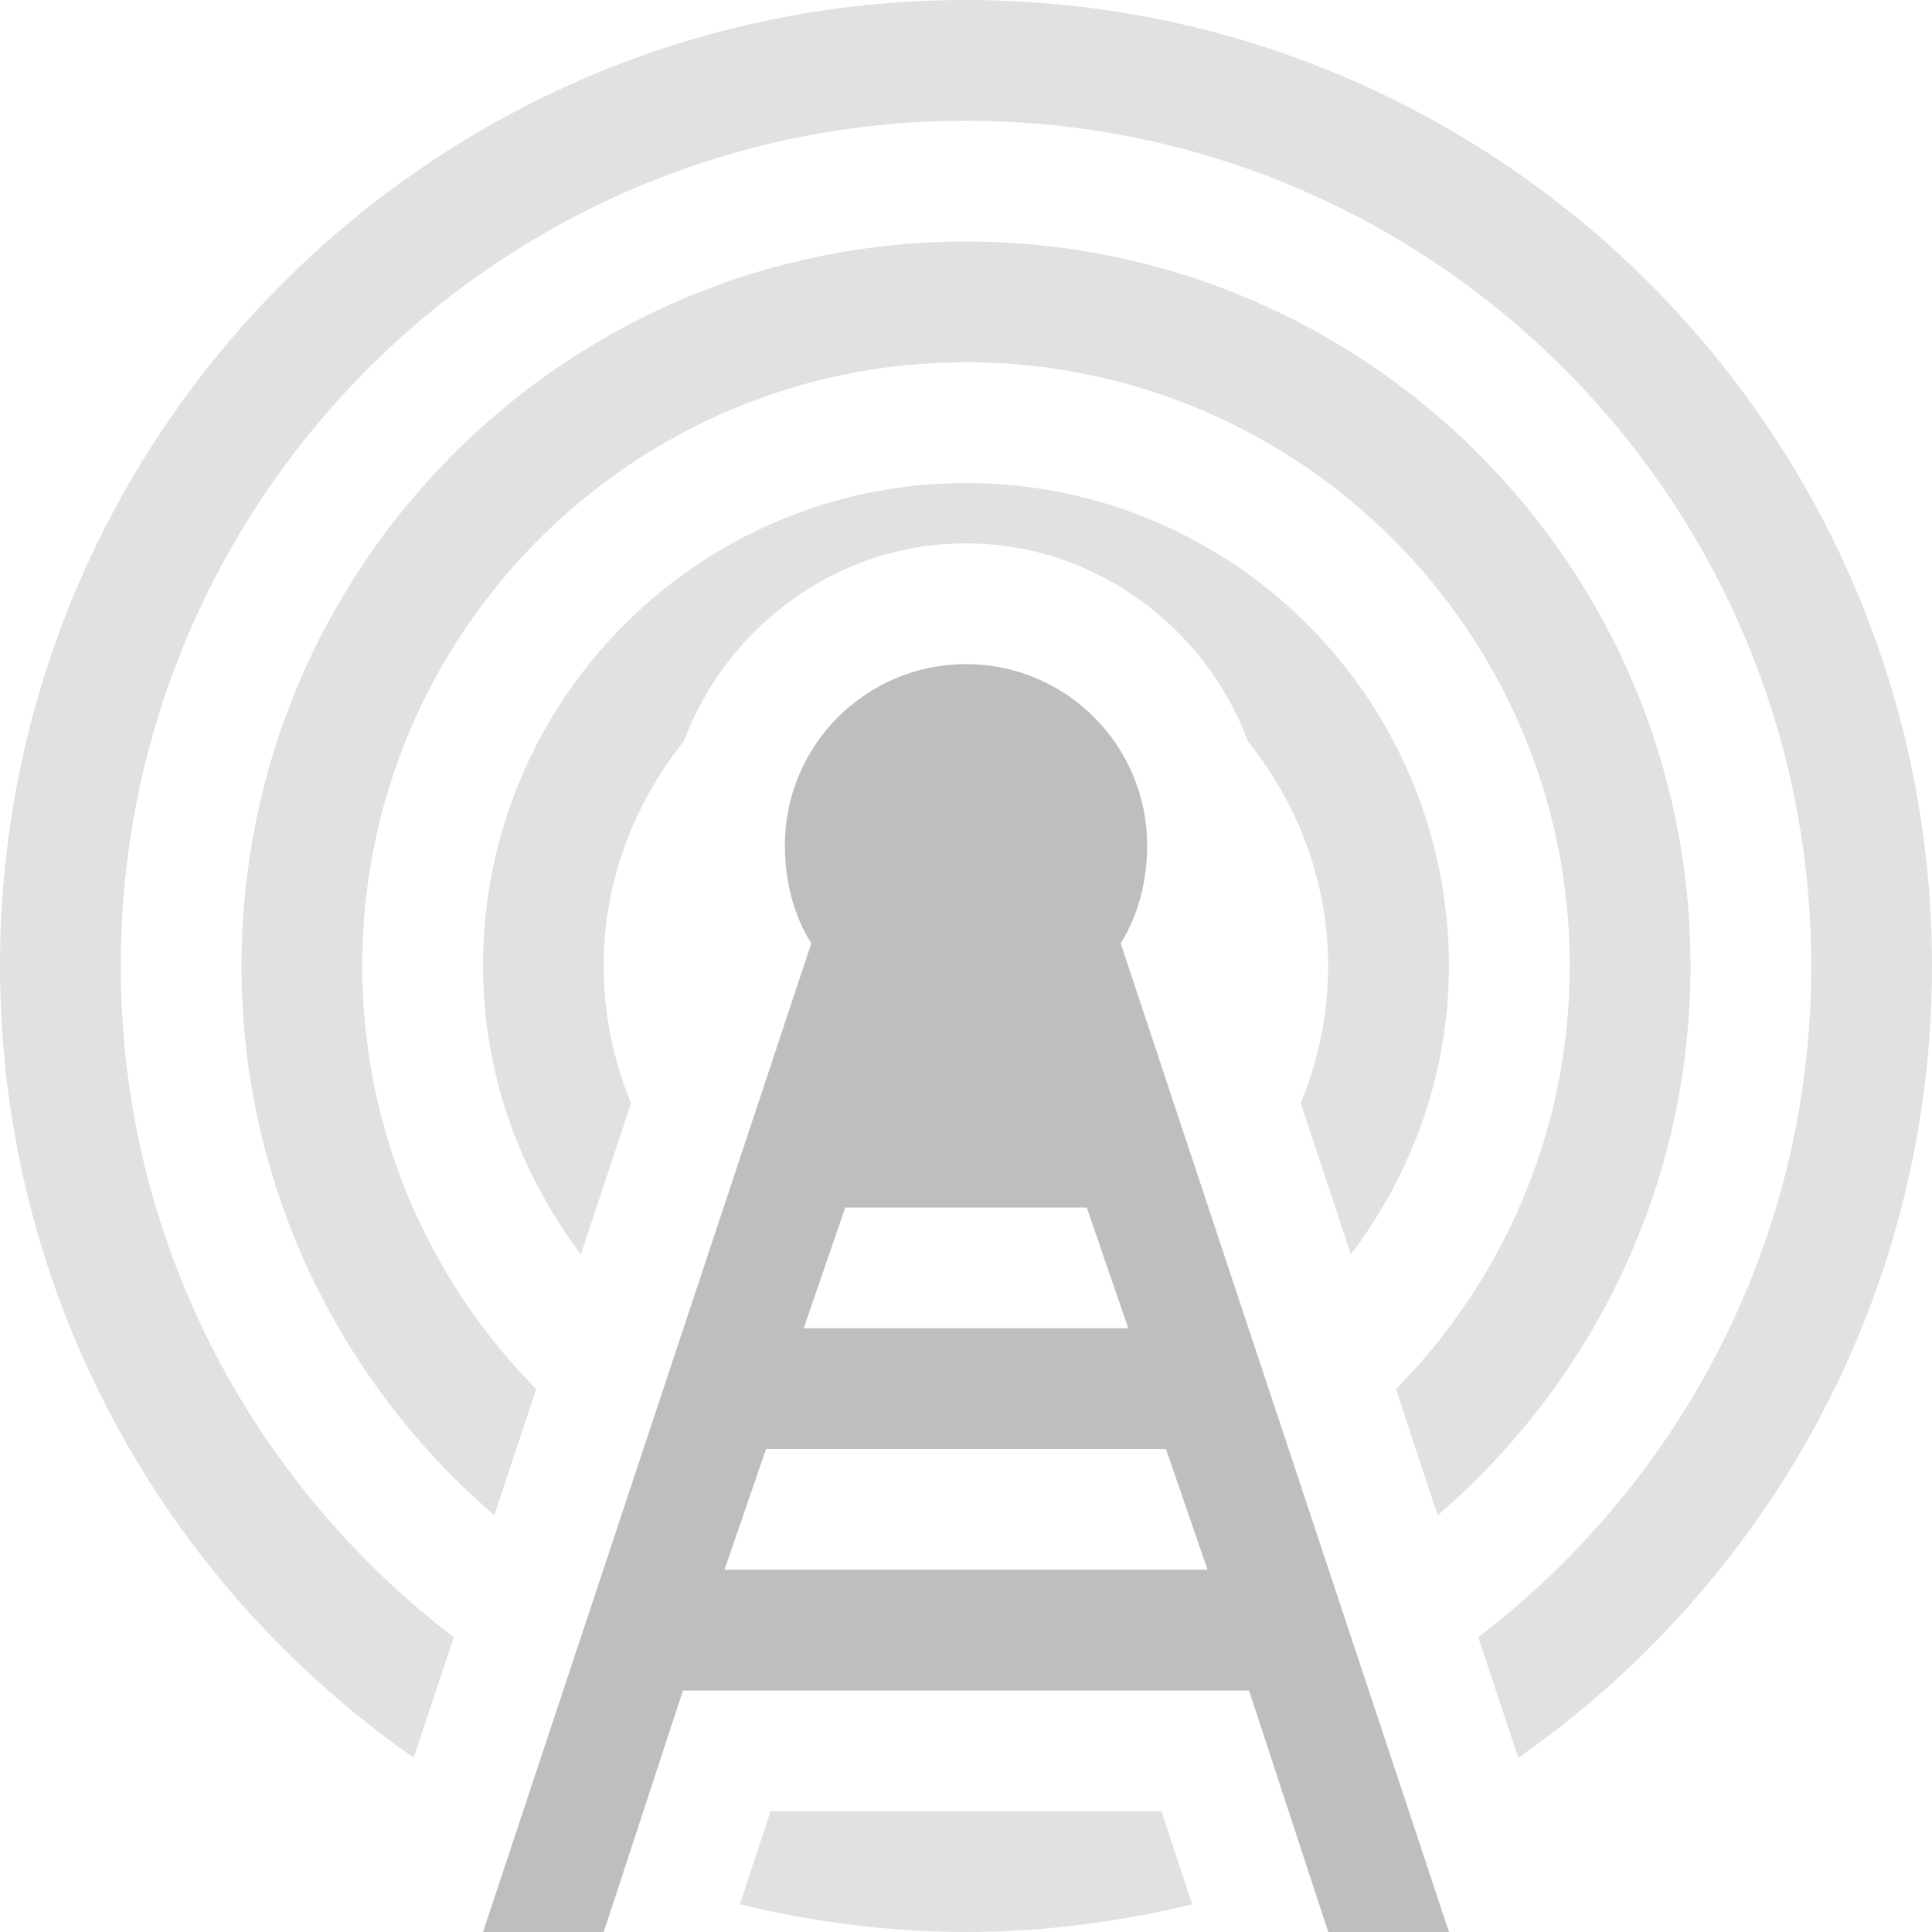 <svg width="16" height="16" version="1.1" xmlns="http://www.w3.org/2000/svg">
	<path opacity=".45" d="m8 0c-4.418 0-8 3.582-8 8 0 2.716 1.357 5.111 3.426 6.557l0.332-0.998c-1.673-1.28-2.758-3.29-2.758-5.559 0-3.866 3.134-7 7-7s7 3.134 7 7c0 2.269-1.084 4.279-2.758 5.559l0.332 0.998c2.069-1.446 3.426-3.841 3.426-6.557 0-4.418-3.582-8-8-8zm0 2c-3.314 0-6 2.686-6 6 0 1.82 0.814 3.448 2.094 4.549l0.346-1.045c-0.888-0.903-1.44-2.138-1.44-3.504 0-2.761 2.239-5 5-5 2.761 0 5 2.239 5 5 0 1.366-0.551 2.601-1.439 3.504l0.345 1.045c1.28-1.101 2.094-2.729 2.094-4.549 0-3.314-2.686-6-6-6zm0 2c-2.209 0-4 1.791-4 4 0 0.9 0.309 1.72 0.81 2.389l0.416-1.252c-0.144-0.351-0.227-0.734-0.227-1.137 0-0.707 0.255-1.349 0.664-1.861 0.356-0.95 1.27-1.639 2.336-1.639s1.98 0.689 2.336 1.639c0.409 0.513 0.664 1.154 0.664 1.861 0 0.403-0.083 0.786-0.227 1.137l0.416 1.252c0.502-0.669 0.811-1.489 0.811-2.389 0-2.209-1.791-4-4-4zm-1.619 11l-0.254 0.771c0.602 0.145 1.227 0.229 1.873 0.229s1.271-0.084 1.873-0.229l-0.254-0.771h-1.619-1.619z" fill="#bebebe"/>
	<path fill="#bebebe" d="m8 5.5c-0.828 0-1.5 0.672-1.5 1.5 0 0.295 0.072 0.581 0.219 0.812l-2.719 8.188h1l0.656-2h4.688l0.656 2h1l-2.719-8.188c0.147-0.232 0.219-0.517 0.219-0.812 0-0.828-0.672-1.5-1.5-1.5zm-1 4.5h2l0.344 1h-2.688l0.344-1zm-0.656 2h3.312l0.344 1h-4l0.344-1z"/>
</svg>

